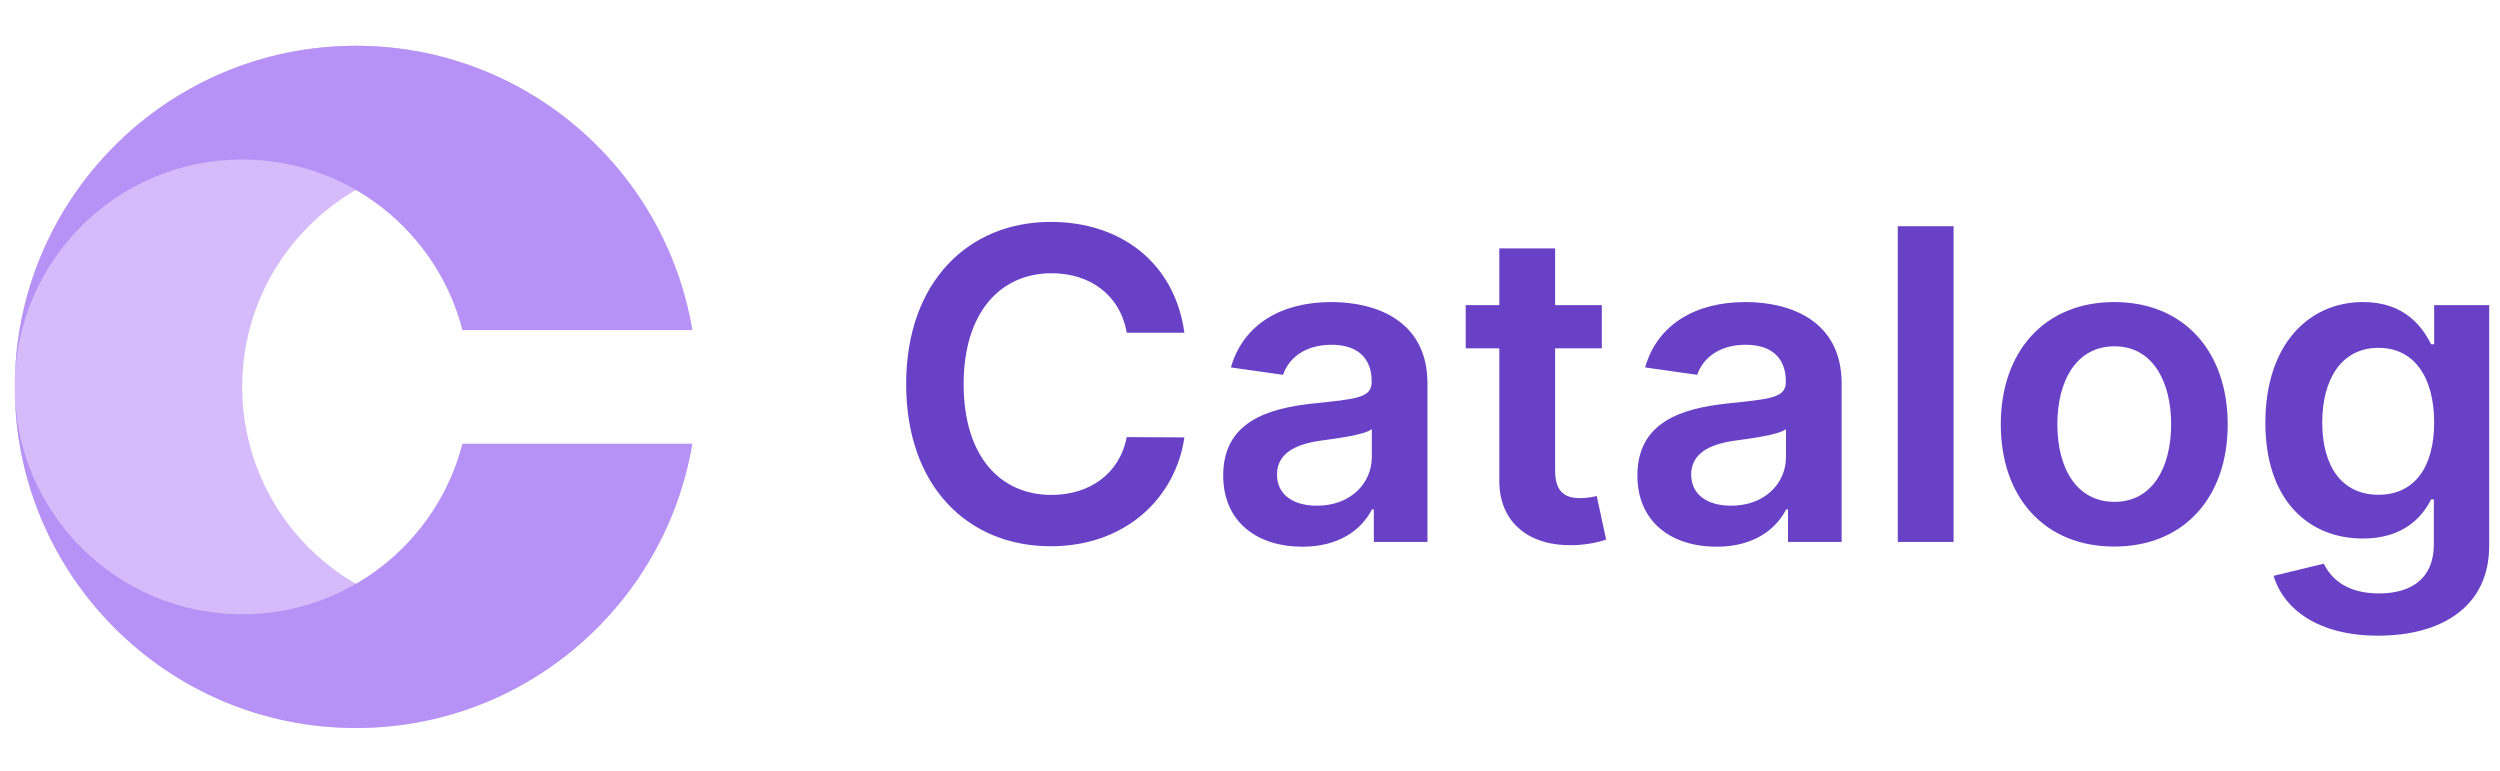 <svg width="146" height="45" viewBox="0 0 146 45" fill="none" xmlns="http://www.w3.org/2000/svg">
<path d="M20.784 2.675C9.783 2.675 0.865 11.594 0.865 22.595C0.865 33.596 9.783 42.514 20.784 42.514C30.654 42.514 38.847 35.336 40.428 25.915H40.285C38.811 31.642 33.611 35.874 27.424 35.874C20.09 35.874 14.144 29.929 14.144 22.595C14.144 15.261 20.09 9.315 27.424 9.315C33.611 9.315 38.811 13.547 40.285 19.275H40.428C38.847 9.854 30.654 2.675 20.784 2.675Z" fill="#D6BBFB"/>
<path d="M0.865 22.595C0.865 11.594 9.783 2.675 20.784 2.675C30.654 2.675 38.847 9.854 40.428 19.275H27.005C25.531 13.547 20.332 9.315 14.144 9.315C6.81 9.315 0.865 15.261 0.865 22.595Z" fill="#B692F6"/>
<path d="M0.865 22.595C0.865 33.596 9.783 42.514 20.784 42.514C30.654 42.514 38.847 35.336 40.428 25.915H27.005C25.531 31.642 20.332 35.874 14.144 35.874C6.81 35.874 0.865 29.929 0.865 22.595Z" fill="#B692F6"/>
<path d="M69.169 19.432C68.602 15.336 65.451 12.959 61.364 12.959C56.547 12.959 52.919 16.47 52.919 22.43C52.919 28.381 56.502 31.901 61.364 31.901C65.748 31.901 68.656 29.065 69.169 25.545L65.802 25.527C65.379 27.688 63.614 28.903 61.408 28.903C58.42 28.903 56.277 26.661 56.277 22.43C56.277 18.271 58.401 15.957 61.417 15.957C63.659 15.957 65.415 17.226 65.802 19.432H69.169Z" fill="#6941C6"/>
<path d="M76.063 31.928C78.233 31.928 79.529 30.911 80.123 29.749H80.231V31.649H83.364V22.394C83.364 18.739 80.384 17.64 77.746 17.64C74.838 17.64 72.606 18.937 71.885 21.458L74.928 21.89C75.253 20.945 76.171 20.134 77.764 20.134C79.277 20.134 80.105 20.909 80.105 22.268V22.322C80.105 23.258 79.124 23.303 76.684 23.564C74.001 23.852 71.435 24.654 71.435 27.769C71.435 30.488 73.425 31.928 76.063 31.928ZM76.909 29.533C75.55 29.533 74.577 28.912 74.577 27.715C74.577 26.463 75.667 25.941 77.125 25.734C77.98 25.617 79.691 25.401 80.114 25.059V26.688C80.114 28.228 78.872 29.533 76.909 29.533Z" fill="#6941C6"/>
<path d="M93.546 17.82H90.819V14.508H87.559V17.82H85.597V20.341H87.559V28.03C87.541 30.631 89.432 31.91 91.881 31.838C92.808 31.811 93.447 31.631 93.798 31.514L93.249 28.966C93.069 29.011 92.7 29.092 92.295 29.092C91.476 29.092 90.819 28.804 90.819 27.49V20.341H93.546V17.82Z" fill="#6941C6"/>
<path d="M100.251 31.928C102.421 31.928 103.717 30.911 104.311 29.749H104.419V31.649H107.552V22.394C107.552 18.739 104.573 17.64 101.935 17.64C99.027 17.64 96.794 18.937 96.074 21.458L99.117 21.89C99.441 20.945 100.359 20.134 101.953 20.134C103.465 20.134 104.293 20.909 104.293 22.268V22.322C104.293 23.258 103.312 23.303 100.872 23.564C98.189 23.852 95.624 24.654 95.624 27.769C95.624 30.488 97.613 31.928 100.251 31.928ZM101.097 29.533C99.738 29.533 98.766 28.912 98.766 27.715C98.766 26.463 99.855 25.941 101.314 25.734C102.169 25.617 103.879 25.401 104.302 25.059V26.688C104.302 28.228 103.06 29.533 101.097 29.533Z" fill="#6941C6"/>
<path d="M114.089 13.211H110.83V31.649H114.089V13.211Z" fill="#6941C6"/>
<path d="M123.472 31.919C127.523 31.919 130.098 29.065 130.098 24.789C130.098 20.503 127.523 17.64 123.472 17.64C119.42 17.64 116.846 20.503 116.846 24.789C116.846 29.065 119.42 31.919 123.472 31.919ZM123.49 29.308C121.248 29.308 120.15 27.309 120.15 24.78C120.15 22.25 121.248 20.224 123.49 20.224C125.695 20.224 126.794 22.25 126.794 24.78C126.794 27.309 125.695 29.308 123.49 29.308Z" fill="#6941C6"/>
<path d="M138.878 37.123C142.614 37.123 145.369 35.412 145.369 31.874V17.82H142.155V20.107H141.975C141.48 19.108 140.444 17.64 138.005 17.64C134.809 17.64 132.297 20.143 132.297 24.69C132.297 29.2 134.809 31.451 137.996 31.451C140.363 31.451 141.471 30.181 141.975 29.164H142.137V31.784C142.137 33.819 140.786 34.656 138.932 34.656C136.969 34.656 136.105 33.728 135.709 32.918L132.774 33.63C133.368 35.565 135.358 37.123 138.878 37.123ZM138.905 28.894C136.753 28.894 135.619 27.22 135.619 24.672C135.619 22.16 136.735 20.314 138.905 20.314C141.002 20.314 142.155 22.052 142.155 24.672C142.155 27.309 140.984 28.894 138.905 28.894Z" fill="#6941C6"/>
</svg>
